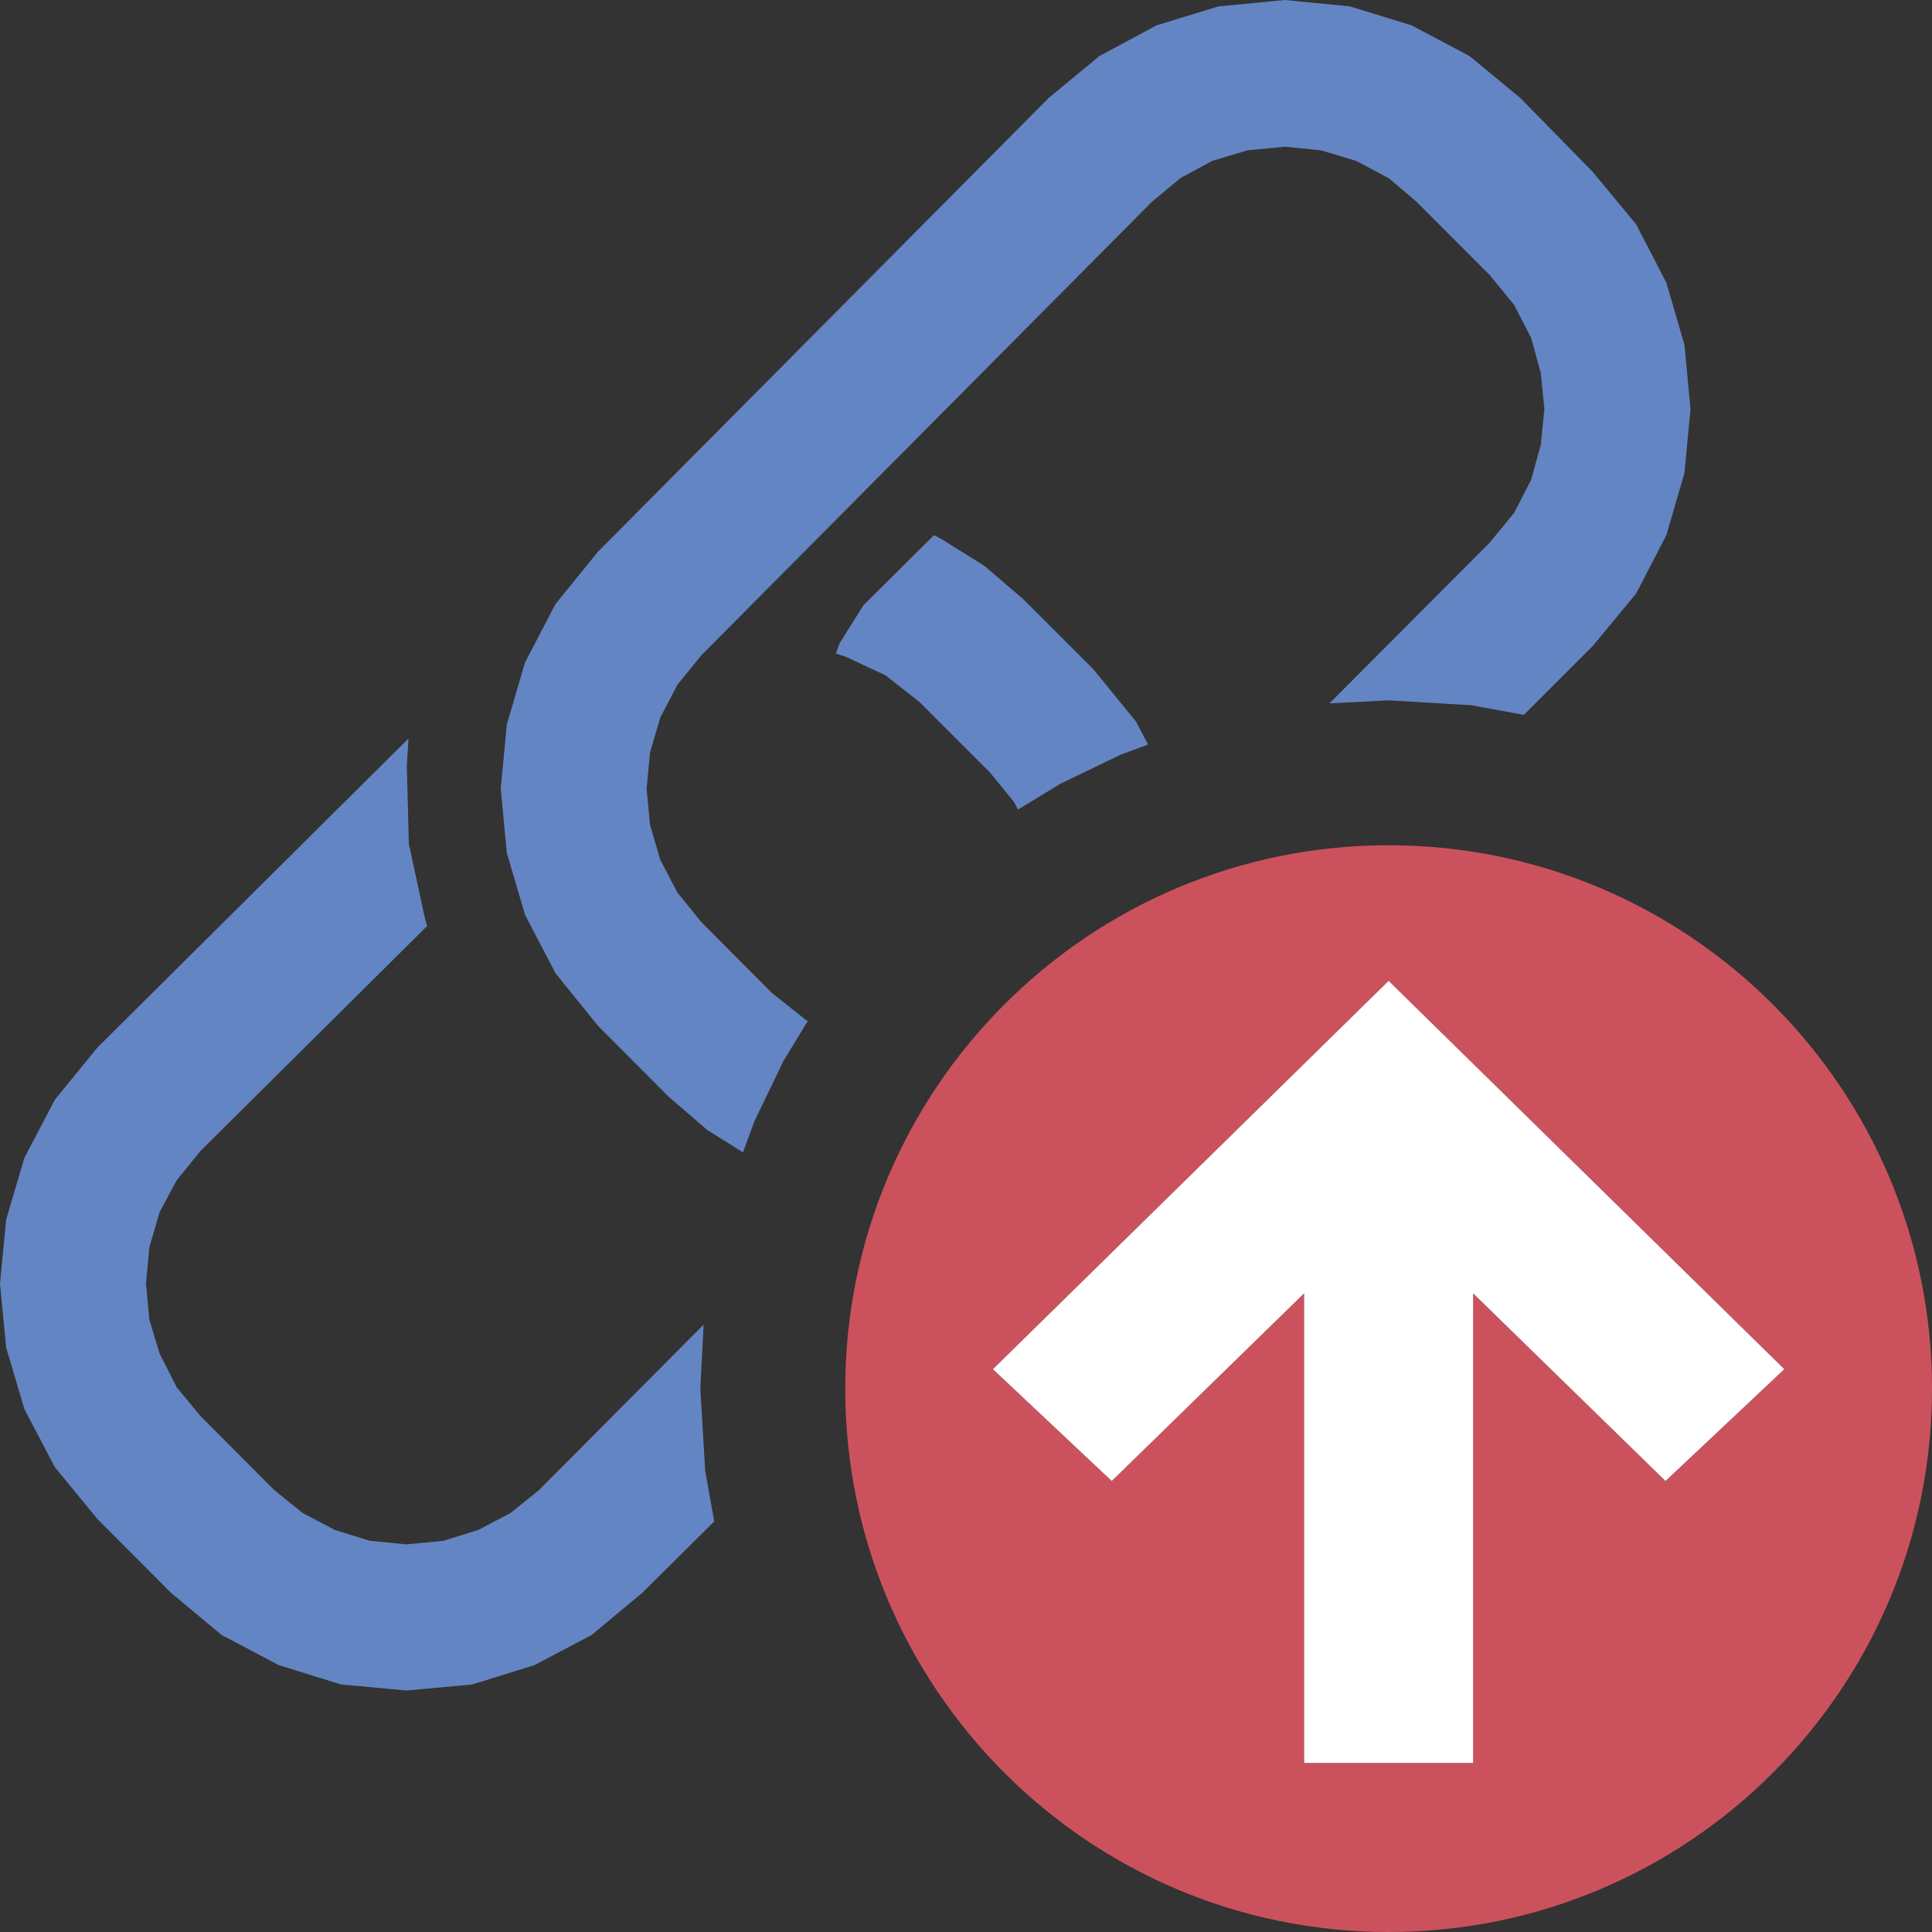 <?xml version="1.0" encoding="UTF-8"?>
<!DOCTYPE svg PUBLIC "-//W3C//DTD SVG 1.1//EN" "http://www.w3.org/Graphics/SVG/1.1/DTD/svg11.dtd">
<svg version="1.1" id="Layer_1" xmlns="http://www.w3.org/2000/svg" xmlns:xlink="http://www.w3.org/1999/xlink" x="0px" y="0px" width="16px" height="16px" viewBox="0 0 16 16" enable-background="new 0 0 16 16" xml:space="preserve">
  <rect x="0" y="0" width="16" height="16" fill="#333333" stroke="none"/>
  <g id="main">
    <g id="icon">
      <path d="M10.09,0.053L9.578,0.21L9.105,0.464L8.685,0.811L4.953,4.568L4.6,5.003L4.348,5.486L4.197,6.001L4.147,6.532L4.197,7.063L4.349,7.578L4.601,8.061L4.953,8.496L5.537,9.082L5.858,9.359L6.153,9.543L6.249,9.283L6.489,8.785L6.69,8.455L6.673,8.446L6.392,8.223L5.809,7.637L5.61,7.392L5.468,7.12L5.383,6.83L5.355,6.532L5.383,6.233L5.468,5.943L5.61,5.671L5.809,5.426L9.541,1.67L9.776,1.475L10.04,1.332L10.33,1.245L10.64,1.215L10.94,1.245L11.23,1.332L11.5,1.475L11.73,1.67L12.34,2.281L12.54,2.526L12.68,2.798L12.76,3.088L12.79,3.386L12.76,3.685L12.68,3.974L12.54,4.246L12.34,4.491L11.01,5.825L11.5,5.8L12.18,5.84L12.62,5.92L13.19,5.35L13.55,4.915L13.8,4.432L13.95,3.917L14,3.387L13.95,2.856L13.8,2.341L13.55,1.858L13.19,1.423L12.59,0.811L12.17,0.464L11.69,0.21L11.18,0.053L10.64,0zz" fill="#6485C3"/>
      <path d="M7.151,5.012L6.952,5.329L6.923,5.412L7.006,5.44L7.334,5.593L7.616,5.815L8.199,6.398L8.398,6.642L8.431,6.704L8.785,6.489L9.283,6.249L9.508,6.166L9.408,5.976L9.055,5.543L8.471,4.959L8.149,4.684L7.791,4.461L7.735,4.432zM0.807,8.675L0.454,9.108L0.202,9.589L0.051,10.1L0,10.63L0.051,11.16L0.202,11.67L0.454,12.15L0.807,12.58L1.415,13.19L1.835,13.54L2.309,13.79L2.824,13.95L3.368,14L3.911,13.95L4.426,13.79L4.9,13.54L5.32,13.19L5.915,12.6L5.84,12.18L5.8,11.5L5.827,10.97L4.464,12.34L4.228,12.53L3.962,12.67L3.673,12.76L3.367,12.79L3.062,12.76L2.772,12.67L2.507,12.53L2.271,12.34L1.663,11.73L1.464,11.49L1.322,11.21L1.237,10.93L1.209,10.63L1.237,10.33L1.321,10.04L1.463,9.775L1.661,9.531L3.538,7.668L3.522,7.618L3.386,6.989L3.369,6.344L3.383,6.116zz" fill="#6485C3"/>
    </g>
    <g id="overlay">
      <path d="M11.5,7c-2.485,0,-4.5,2.015,-4.5,4.5s2.015,4.5,4.5,4.5c2.485,0,4.5,-2.015,4.5,-4.5S13.985,7,11.5,7zM13.793,12.265L12.2,10.711V14.6h-1.4v-3.889l-1.593,1.554l-0.984,-0.926L11.5,8.123l3.277,3.216L13.793,12.265z" fill="#CB525D"/>
      <polygon points="8.223,11.339 9.207,12.265 10.8,10.711 10.8,14.6 12.2,14.6 12.2,10.711 13.793,12.265 14.777,11.339 11.5,8.123" fill="#FFFFFF" stroke-linejoin="miter"/>
    </g>
  </g>
</svg>
